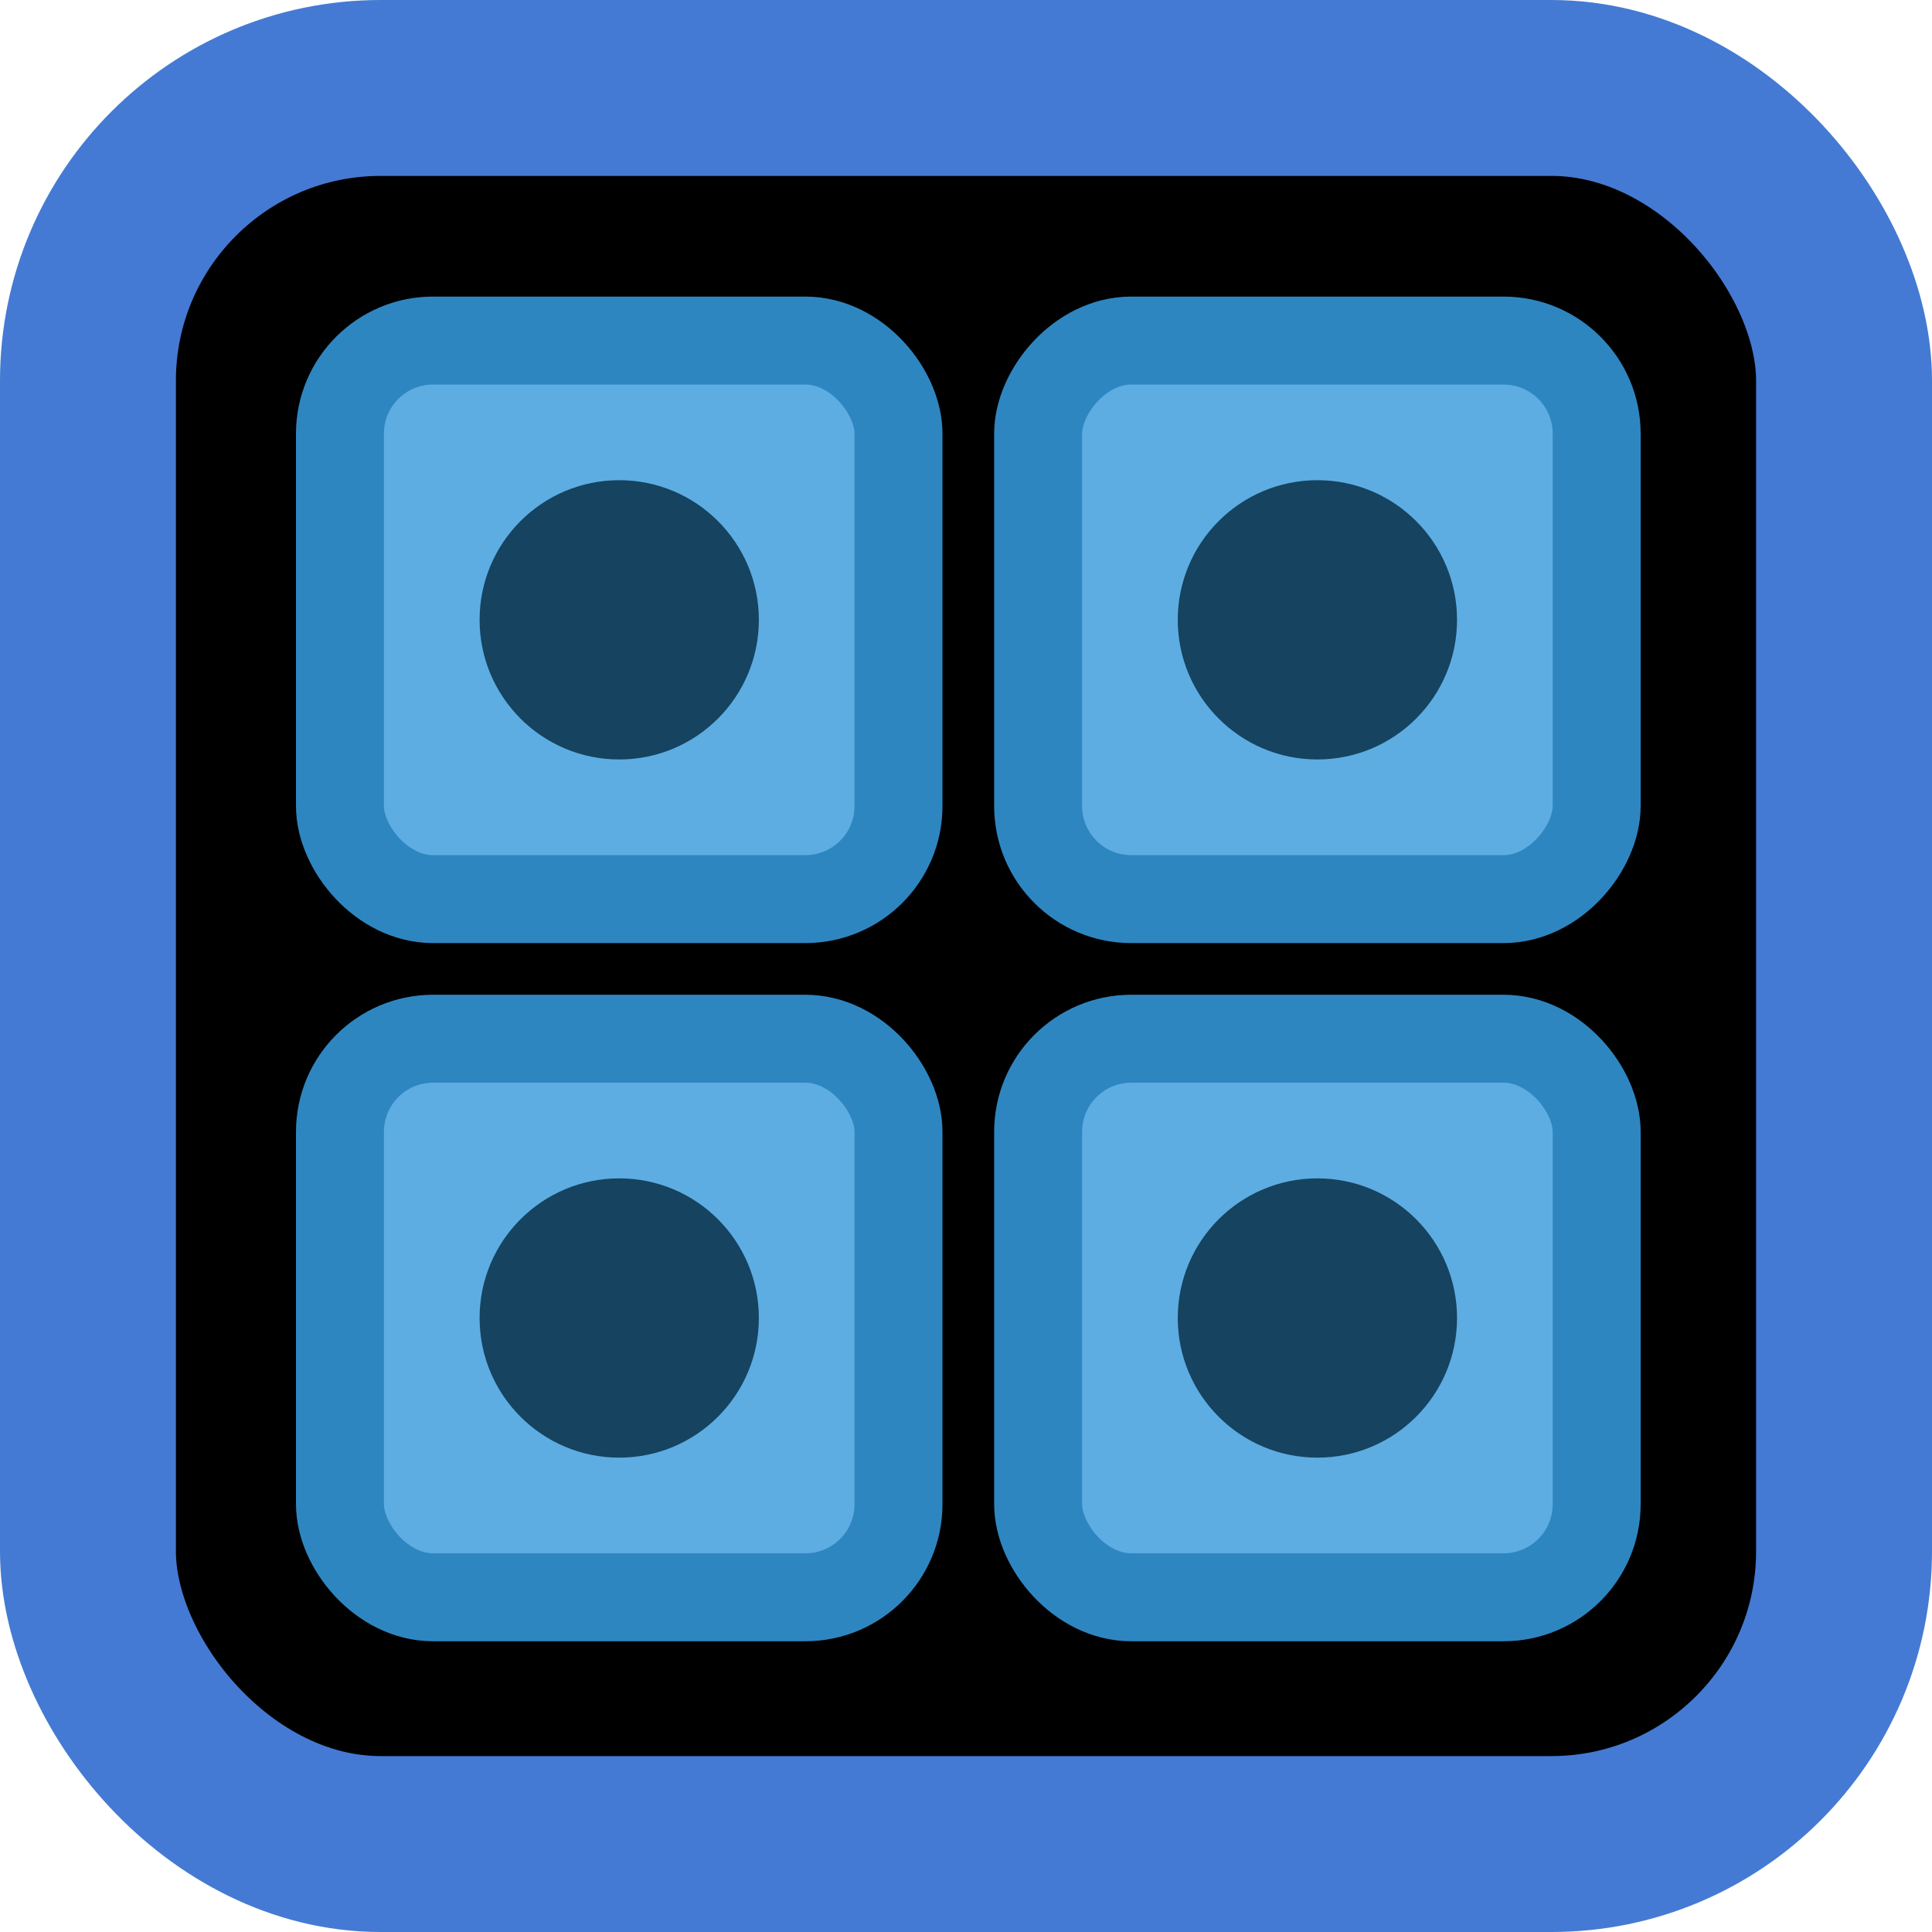 <?xml version="1.0" encoding="UTF-8" standalone="no"?>
<!-- Created with Inkscape (http://www.inkscape.org/) -->

<svg
   width="400mm"
   height="400mm"
   viewBox="0 0 400 400"
   version="1.1"
   id="svg1"
   inkscape:version="1.4.2 (ebf0e940d0, 2025-05-08)"
   sodipodi:docname="rtsp-client-icon.svg"
   inkscape:export-filename="rtsp-client-icon.png"
   inkscape:export-xdpi="96"
   inkscape:export-ydpi="96"
   xmlns:inkscape="http://www.inkscape.org/namespaces/inkscape"
   xmlns:sodipodi="http://sodipodi.sourceforge.net/DTD/sodipodi-0.dtd"
   xmlns="http://www.w3.org/2000/svg"
   xmlns:svg="http://www.w3.org/2000/svg">
  <sodipodi:namedview
     id="namedview1"
     pagecolor="#ffffff"
     bordercolor="#000000"
     borderopacity="0.25"
     inkscape:showpageshadow="2"
     inkscape:pageopacity="0.0"
     inkscape:pagecheckerboard="0"
     inkscape:deskcolor="#d1d1d1"
     inkscape:document-units="mm"
     inkscape:zoom="0.25450397"
     inkscape:cx="758.33788"
     inkscape:cy="937.11702"
     inkscape:window-width="1020"
     inkscape:window-height="1080"
     inkscape:window-x="755"
     inkscape:window-y="181"
     inkscape:window-maximized="1"
     inkscape:current-layer="layer1" />
  <defs
     id="defs1" />
  <g
     inkscape:label="Camada 1"
     inkscape:groupmode="layer"
     id="layer1">
    <rect
       x="18.211"
       y="18.211"
       width="363.578"
       height="363.578"
       stroke="#2e86c1"
       stroke-width="8"
       rx="60.596"
       ry="60.596"
       fill="#5dade2"
       id="rect2-4"
       style="fill:#000000;fill-opacity:1;stroke:#447ad3;stroke-width:36.422;stroke-dasharray:none;stroke-opacity:1" />
    <rect
       x="70.386"
       y="70.51"
       width="115.639"
       height="115.639"
       stroke="#2e86c1"
       stroke-width="8"
       rx="19.273"
       ry="19.273"
       fill="#5dade2"
       id="rect1"
       style="stroke-width:18.211;stroke-dasharray:none" />
    <ellipse
       cx="128.205"
       cy="128.33"
       fill="#154360"
       id="circle1"
       style="stroke-width:2.409"
       rx="28.91"
       ry="28.91" />
    <rect
       x="214.935"
       y="-186.15"
       width="115.639"
       height="115.639"
       stroke="#2e86c1"
       stroke-width="8"
       rx="19.273"
       ry="19.273"
       fill="#5dade2"
       id="rect2"
       style="stroke-width:18.211;stroke-dasharray:none"
       transform="scale(1,-1)" />
    <ellipse
       cx="272.754"
       cy="128.33"
       fill="#154360"
       id="circle2"
       style="stroke-width:2.409"
       rx="28.91"
       ry="28.91" />
    <rect
       x="70.386"
       y="215.059"
       width="115.639"
       height="115.639"
       stroke="#2e86c1"
       stroke-width="8"
       rx="19.273"
       ry="19.273"
       fill="#5dade2"
       id="rect3"
       style="stroke-width:18.211;stroke-dasharray:none" />
    <ellipse
       cx="128.205"
       cy="272.879"
       fill="#154360"
       id="circle3"
       style="stroke-width:2.409"
       rx="28.91"
       ry="28.91" />
    <rect
       x="214.935"
       y="215.059"
       width="115.639"
       height="115.639"
       stroke="#2e86c1"
       stroke-width="8"
       rx="19.273"
       ry="19.273"
       fill="#5dade2"
       id="rect4"
       style="stroke-width:18.211;stroke-dasharray:none" />
    <ellipse
       cx="272.754"
       cy="272.879"
       fill="#154360"
       id="circle4"
       style="stroke-width:2.409"
       rx="28.91"
       ry="28.91" />
  </g>
</svg>
